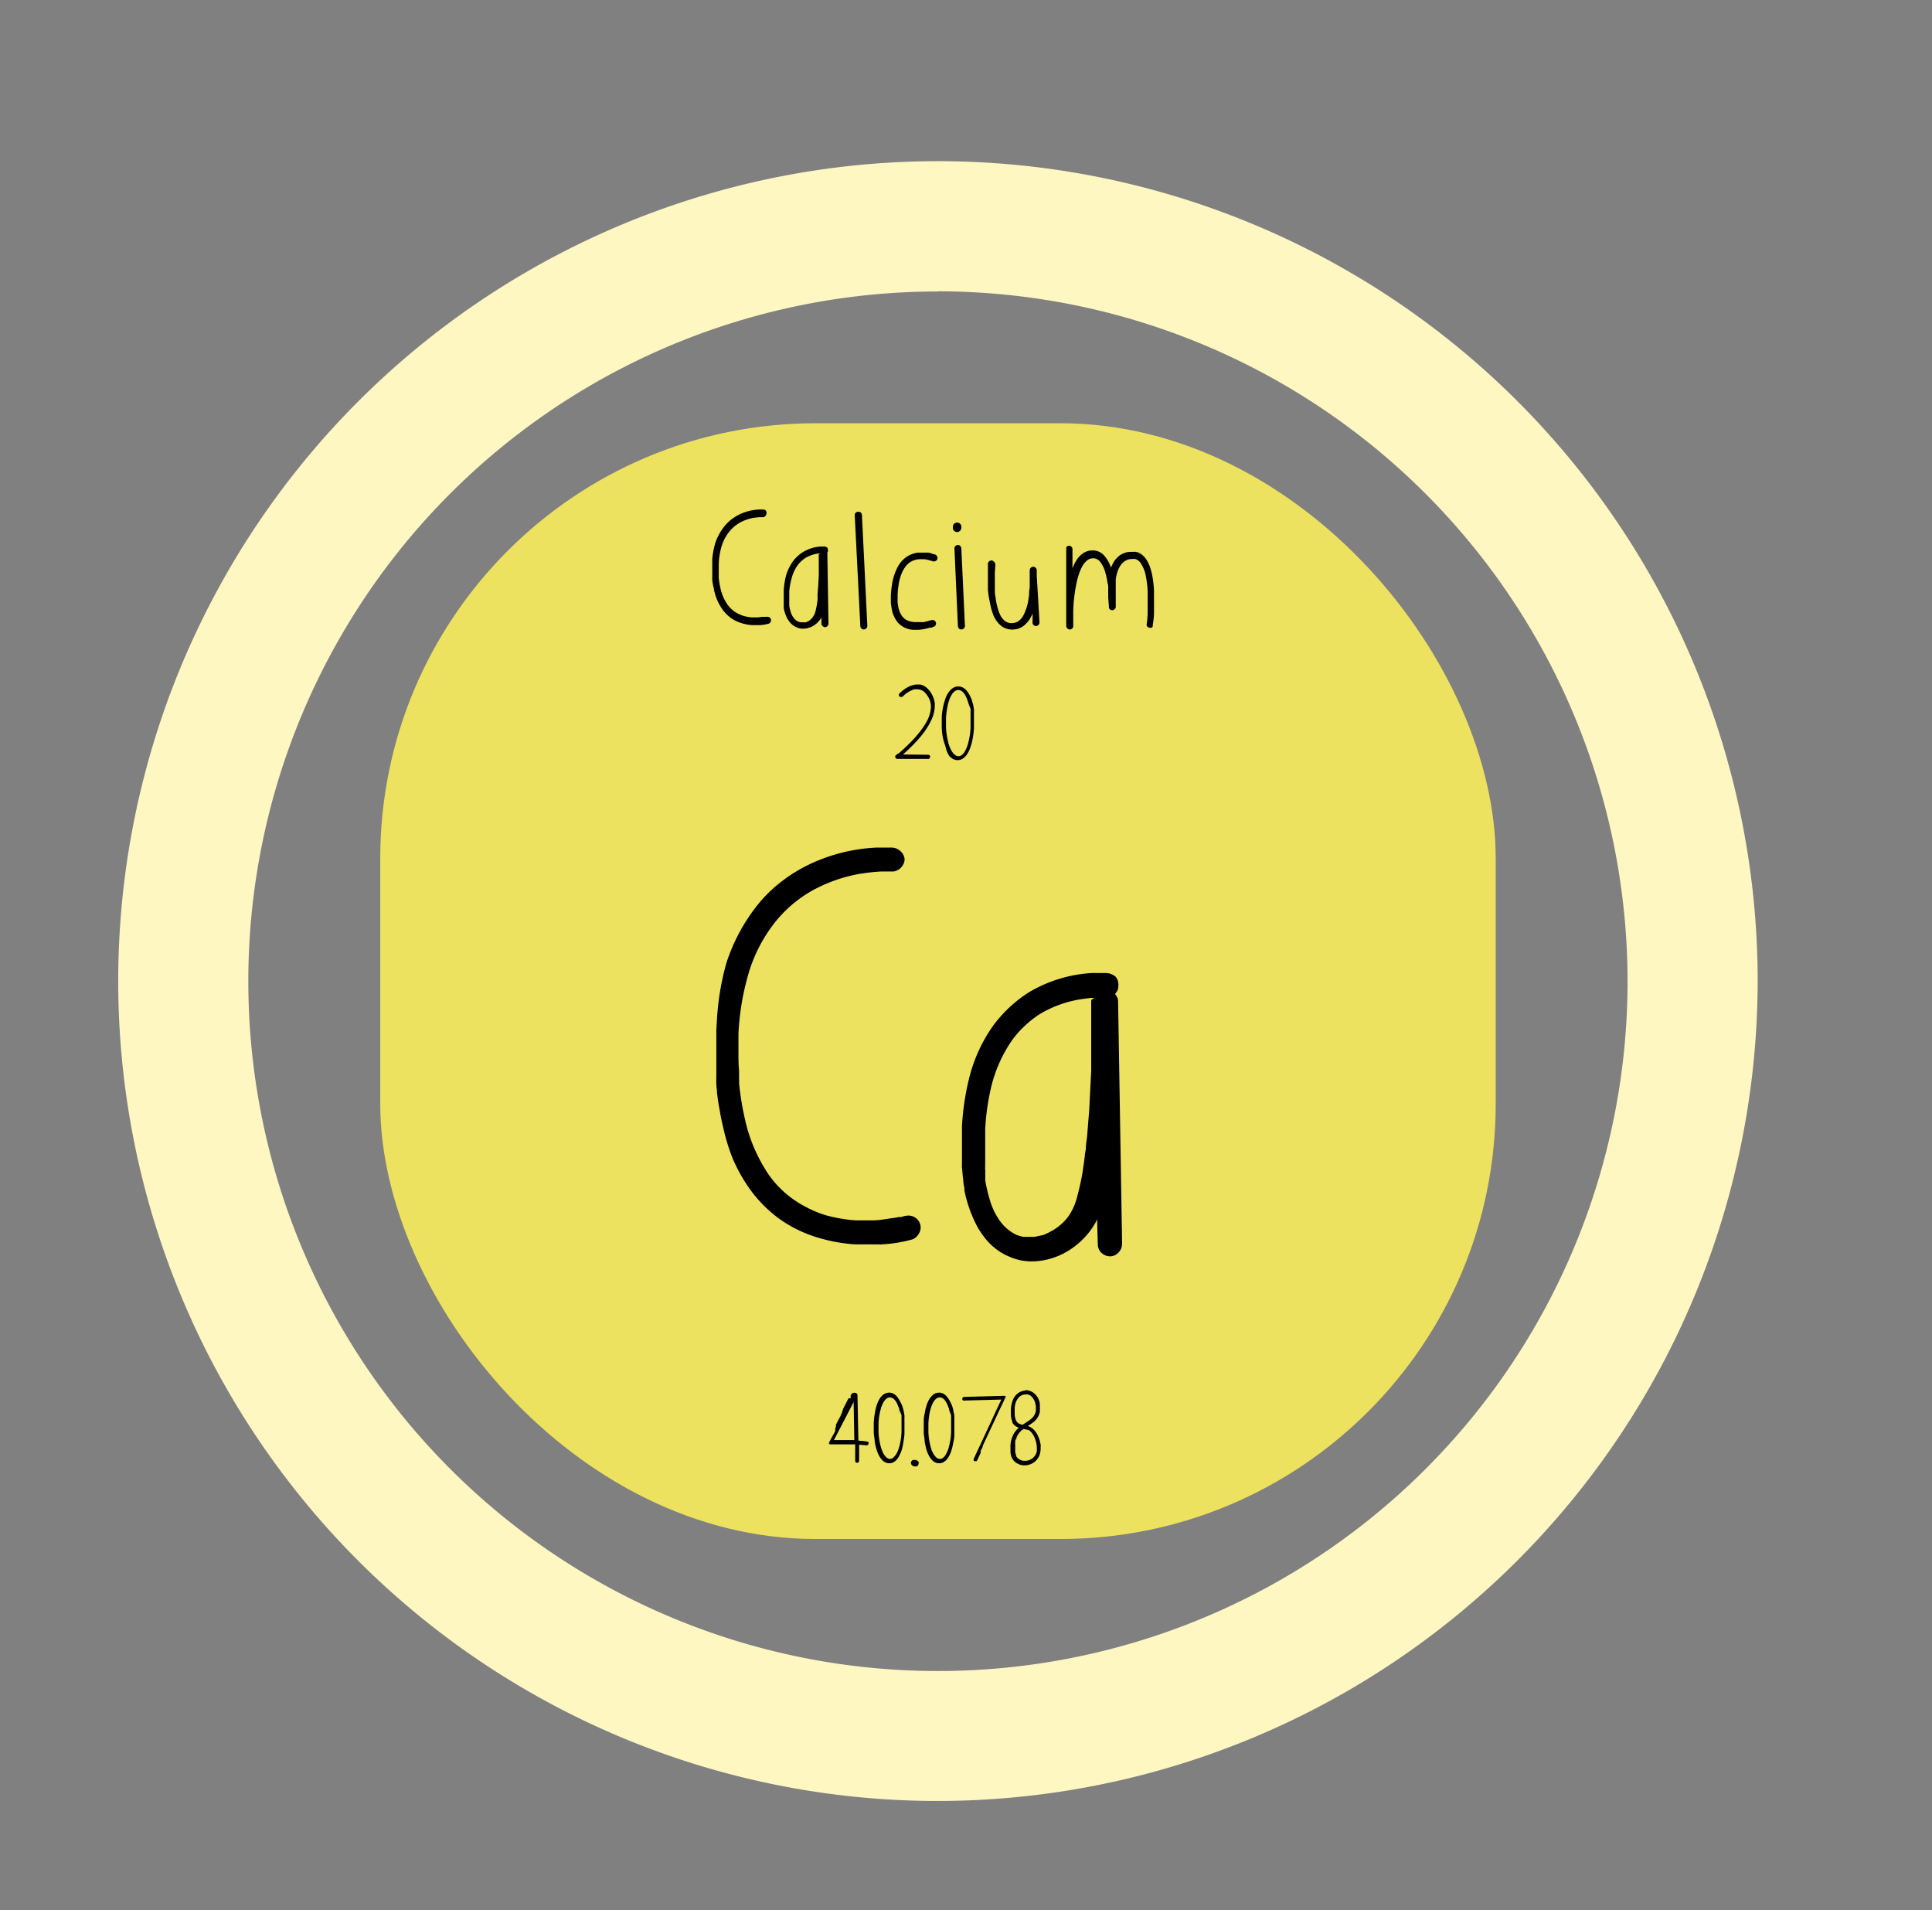 <svg xmlns="http://www.w3.org/2000/svg" viewBox="0 0 222.75 220.21"><rect x="0" y="0" width="222.75" height="220.21" fill="#808080" stroke="none"/><defs><style>.cls-1{fill:#fff7c2;}.cls-2{fill:#ede25f;}</style></defs><g id="hills"><path class="cls-1" d="M108.14,207.6a94.51,94.51,0,1,1,94.51-94.51A94.61,94.61,0,0,1,108.14,207.6Zm0-174a79.51,79.51,0,1,0,79.51,79.51A79.59,79.59,0,0,0,108.14,33.58Z"/><rect class="cls-2" x="43.84" y="48.79" width="128.61" height="128.61" rx="50.18"/><path d="M104.3,99.06a1.45,1.45,0,0,1-.34.86,1.53,1.53,0,0,1-.95.54l-1.45,0a21.92,21.92,0,0,0-2.93.36,17.71,17.71,0,0,0-4.86,1.77,14.68,14.68,0,0,0-4.63,4,17.53,17.53,0,0,0-3,6.21,29.39,29.39,0,0,0-1,6.4c0,.52,0,1.2,0,2s0,1.55.07,2.15c0,.34,0,.67,0,1a2.49,2.49,0,0,1,0,.47,33,33,0,0,0,.86,4.94,18.3,18.3,0,0,0,2.11,4.94,10.71,10.71,0,0,0,.59.9,11.82,11.82,0,0,0,4.06,3.48,12.4,12.4,0,0,0,2.38,1,17.31,17.31,0,0,0,3.44.59l.1,0,.13,0h1.72c.71,0,1.42-.13,2.15-.24a6,6,0,0,0,.9-.15,1.65,1.65,0,0,0,.31,0,2,2,0,0,1,.78-.16,1.4,1.4,0,0,1,1.41,1.41,1.45,1.45,0,0,1-.24.72,1.4,1.4,0,0,1-.7.61,16,16,0,0,1-3.59.58.4.4,0,0,1-.2,0h-.23l-.12,0H98.63a19,19,0,0,1-4.33-.78A15.07,15.07,0,0,1,90,140.6a15.32,15.32,0,0,1-3.87-4,18.37,18.37,0,0,1-1.76-3.32,24.07,24.07,0,0,1-1-3.36q-.24-1-.39-1.92c-.13-.67-.23-1.34-.31-2,0-.29-.06-.61-.08-1s0-.7,0-1l0-.43v-4.81l.08-1.4A30.47,30.47,0,0,1,83.75,111a21.23,21.23,0,0,1,3.36-6.39,15.92,15.92,0,0,1,3-3,17.81,17.81,0,0,1,3.26-2,20.2,20.2,0,0,1,7.69-1.91l1.64,0a1.54,1.54,0,0,1,1.14.43A1.43,1.43,0,0,1,104.3,99.06Z"/><path d="M128.94,113.63a1.14,1.14,0,0,1-.11.56,1.42,1.42,0,0,1-.24.34.13.13,0,0,0,0,.07s0,.07.08.12a2.52,2.52,0,0,1,.16.29,1,1,0,0,1,.08.37l.46,27.78v.19a1.38,1.38,0,0,1-.39,1,1.32,1.32,0,0,1-1,.47,1.47,1.47,0,0,1-.9-.33,1.34,1.34,0,0,1-.51-1l-.08-2.93-.15.31a9.47,9.47,0,0,1-.51.82,9.32,9.32,0,0,1-2.15,2.15,8.42,8.42,0,0,1-2.38,1.19,7.91,7.91,0,0,1-2.34.37,6.21,6.21,0,0,1-2.58-.54,6.67,6.67,0,0,1-1.41-.79,7.21,7.21,0,0,1-1.33-1.26,10.33,10.33,0,0,1-.93-1.35,15.35,15.35,0,0,1-1.53-4.3.93.93,0,0,0,0-.27,4.62,4.62,0,0,1-.11-.63c0-.23-.06-.51-.08-.82s-.06-.59-.08-.84,0-.38,0-.41v-4.37a29.54,29.54,0,0,1,.9-5.82,17.84,17.84,0,0,1,2.73-5.82,15.37,15.37,0,0,1,4.14-3.83,16,16,0,0,1,7.23-2.19l1.45,0a1.81,1.81,0,0,1,1.27.43A1.4,1.4,0,0,1,128.94,113.63Zm-2.81,1.4h-.08c-.41,0-.82.07-1.21.12a13.25,13.25,0,0,0-4.92,1.72,11.69,11.69,0,0,0-1.89,1.5,10.91,10.91,0,0,0-1.59,1.9,16.18,16.18,0,0,0-2.14,4.94,27.24,27.24,0,0,0-.71,4.94v3.93a1.57,1.57,0,0,0,0,.25,3.08,3.08,0,0,0,0,.51,3.08,3.08,0,0,1,0,.51,1.25,1.25,0,0,1,0,.35,1.78,1.78,0,0,1,0,.35,19.38,19.38,0,0,0,.51,2.19,8,8,0,0,0,1.09,2.36,5,5,0,0,0,2,1.74,4.6,4.6,0,0,0,.78.23l.28,0a1.56,1.56,0,0,0,.31,0l.12,0,.19,0,.35,0a1.7,1.7,0,0,0,.35-.06l.71-.15a7.21,7.21,0,0,0,.9-.43l.15-.08a6.05,6.05,0,0,0,1.88-1.68,7,7,0,0,0,1-2.29c.24-.89.43-1.79.59-2.67q.15-1,.27-1.92c0-.26.07-.53.12-.82,0-.52.1-1,.15-1.52l.24-3,.23-4.53V115.7c0-.11,0-.22,0-.35S126.11,115.11,126.13,115Z"/><path d="M88.36,59.22a.4.4,0,0,1-.09.24.42.42,0,0,1-.28.16h-.41a7.89,7.89,0,0,0-.85.1,5.3,5.3,0,0,0-1.4.51A4.33,4.33,0,0,0,84,61.39a5.07,5.07,0,0,0-.86,1.78A8.44,8.44,0,0,0,82.87,65c0,.15,0,.35,0,.59s0,.44,0,.61a2.71,2.71,0,0,0,0,.29.57.57,0,0,1,0,.13,10.06,10.06,0,0,0,.25,1.42,5,5,0,0,0,.61,1.42,2.33,2.33,0,0,0,.17.26,3.39,3.39,0,0,0,1.16,1,4,4,0,0,0,.69.28,4.66,4.66,0,0,0,1,.17h.56l.62-.07.25,0h.09a.64.64,0,0,1,.23,0,.36.36,0,0,1,.28.12.38.38,0,0,1,.12.29.45.45,0,0,1-.06.2.46.46,0,0,1-.21.18,5.27,5.27,0,0,1-1,.17h-.89a5.09,5.09,0,0,1-1.24-.23,4.14,4.14,0,0,1-1.25-.61A4.42,4.42,0,0,1,83.13,70a5.24,5.24,0,0,1-.51-1,7.07,7.07,0,0,1-.3-1c0-.19-.08-.37-.11-.55s-.07-.39-.09-.57,0-.18,0-.29,0-.2,0-.29v-1.5l0-.41a9.87,9.87,0,0,1,.36-1.83,6.19,6.19,0,0,1,1-1.84,4.42,4.42,0,0,1,.87-.86,5.71,5.71,0,0,1,.94-.58,5.94,5.94,0,0,1,2.21-.55h.47a.42.42,0,0,1,.33.13A.4.4,0,0,1,88.36,59.22Z"/><path d="M95.45,63.41a.27.27,0,0,1,0,.16l-.06.1s0,0,0,0a0,0,0,0,0,0,0,.39.39,0,0,1,0,.09.17.17,0,0,1,0,.1l.13,8v0a.44.44,0,0,1-.11.3.37.37,0,0,1-.29.13.39.39,0,0,1-.26-.1.37.37,0,0,1-.15-.27l0-.84,0,.09a1.76,1.76,0,0,1-.14.23,2.8,2.8,0,0,1-.62.62,2.28,2.28,0,0,1-.68.34,2.41,2.41,0,0,1-.68.11,1.7,1.7,0,0,1-.74-.16,2,2,0,0,1-.4-.22,2.28,2.28,0,0,1-.39-.37c-.11-.14-.2-.27-.27-.38a4.58,4.58,0,0,1-.43-1.24s0,0,0-.08a1.16,1.16,0,0,1,0-.18c0-.07,0-.14,0-.23a2.29,2.29,0,0,1,0-.25.87.87,0,0,1,0-.11V68.08a8.76,8.76,0,0,1,.25-1.67,5.44,5.44,0,0,1,.79-1.68,4,4,0,0,1,.56-.62,4.39,4.39,0,0,1,.63-.48A4.59,4.59,0,0,1,94.54,63H95a.53.53,0,0,1,.37.12A.43.43,0,0,1,95.45,63.41Zm-.81.4h0l-.35,0a3.91,3.91,0,0,0-1.42.5,3.39,3.39,0,0,0-.54.43,3.27,3.27,0,0,0-.46.55,4.49,4.49,0,0,0-.61,1.42A7.73,7.73,0,0,0,91,68.16v1.13l0,.07a.71.71,0,0,0,0,.14c0,.06,0,.11,0,.15a.31.31,0,0,1,0,.1.34.34,0,0,1,0,.1,5.56,5.56,0,0,0,.15.63,2.2,2.2,0,0,0,.31.68,1.41,1.41,0,0,0,.58.5l.23.07h.26l.1,0h.1l.2,0,.26-.12,0,0a1.75,1.75,0,0,0,.53-.49,2.05,2.05,0,0,0,.3-.65c.06-.26.12-.52.16-.77s.06-.37.08-.55a2,2,0,0,1,0-.24c0-.15,0-.29,0-.44l.07-.85.07-1.3V63.9A.64.64,0,0,1,94.64,63.81Z"/><path d="M99.38,59.41,100,72.14a.4.4,0,0,1-.14.31.39.39,0,0,1-.54,0,.43.43,0,0,1-.13-.31l-.64-12.68v-.12a.36.36,0,0,1,.14-.27A.4.4,0,0,1,99,59a.41.41,0,0,1,.28.11A.53.53,0,0,1,99.38,59.41Z"/><path d="M107.08,63.71a3.89,3.89,0,0,1,.58.18h0l.08,0a.51.51,0,0,1,.26.17.4.4,0,0,1,.09.25.37.37,0,0,1-.12.29.39.39,0,0,1-.29.11.3.3,0,0,1-.13,0l-.15-.07a.16.16,0,0,1-.09,0,1.35,1.35,0,0,0-.24-.08,3.86,3.86,0,0,0-.49-.1H106a2.2,2.2,0,0,0-.61.12,2,2,0,0,0-.88.6A3.13,3.13,0,0,0,104,66a7.18,7.18,0,0,0-.3.89,10.33,10.33,0,0,0-.21,1.74v.66a.92.92,0,0,1,0,.16l.06.4a2.41,2.41,0,0,0,.1.43,2.13,2.13,0,0,0,.28.62,1.56,1.56,0,0,0,.71.63,2.7,2.7,0,0,0,.8.18H106l.25,0a1,1,0,0,0,.24,0l.37-.09a1.4,1.4,0,0,0,.29-.09l.11,0a.54.54,0,0,1,.25-.06.44.44,0,0,1,.29.11.38.38,0,0,1,.12.28.36.36,0,0,1-.09.26.46.46,0,0,1-.21.14l-.24.09-.19,0a2.19,2.19,0,0,1-.4.11h0a6,6,0,0,1-.9.14h-.49l-.19,0-.4-.07a3,3,0,0,1-.64-.25,2.7,2.7,0,0,1-.63-.49,3,3,0,0,1-.45-.72,2.85,2.85,0,0,1-.24-.69c-.06-.3-.11-.6-.14-.89v-.85a12.83,12.83,0,0,1,.17-1.49,6.43,6.43,0,0,1,.47-1.49,3.64,3.64,0,0,1,.4-.71,3.06,3.06,0,0,1,.64-.66,2.41,2.41,0,0,1,.59-.35,2.67,2.67,0,0,1,.93-.24h.55l.15,0,.23,0,.2,0Z"/><path d="M110.84,60.79a.54.54,0,0,1-.14.38.47.47,0,0,1-.36.16.45.45,0,0,1-.28-.09.65.65,0,0,1-.2-.29s0,0,0-.05v-.22a.52.52,0,0,1,.17-.33.52.52,0,0,1,.32-.11.47.47,0,0,1,.38.17A.54.54,0,0,1,110.84,60.79Zm0,2.47.41,8.87a.39.39,0,0,1-.13.32.45.45,0,0,1-.28.11.41.41,0,0,1-.28-.11.52.52,0,0,1-.12-.32l-.4-8.95a.41.41,0,0,1,.4-.36.38.38,0,0,1,.28.12A.48.48,0,0,1,110.84,63.26Z"/><path d="M114.76,65.07l-.06,1v1.9c0,.24,0,.53.08.85a6.32,6.32,0,0,0,.18,1,4.94,4.94,0,0,0,.33,1,1.91,1.91,0,0,0,.54.73,1.17,1.17,0,0,0,.8.28,1.64,1.64,0,0,0,.42-.06,1.19,1.19,0,0,0,.42-.21,1.76,1.76,0,0,0,.42-.45,2.84,2.84,0,0,0,.25-.49,5.65,5.65,0,0,0,.42-1.43l.09-.64c0-.26,0-.52.07-.79V66.46l0-.77a.51.51,0,0,1,.15-.27.43.43,0,0,1,.26-.09.39.39,0,0,1,.28.12.42.42,0,0,1,.12.33.1.1,0,0,0,0,0V66a.19.19,0,0,1,0,.08s0,0,0,.06,0,0,0,0v.17l.32,5.42a.43.43,0,0,1-.13.32.4.4,0,0,1-.27.11.42.42,0,0,1-.24-.07.44.44,0,0,1-.16-.23,1.94,1.94,0,0,1,0-.24v-.11a.08.08,0,0,1,0,0c0-.27,0-.54,0-.8v0a3.41,3.41,0,0,1-1,1.41,2.19,2.19,0,0,1-1.35.45,2.07,2.07,0,0,1-1.3-.45,3.16,3.16,0,0,1-.93-1.38,7.46,7.46,0,0,1-.35-1.35A10.63,10.63,0,0,1,113.9,68l0-.75v-1l0-.48c0-.09,0-.17,0-.26v0c0-.1,0-.2,0-.3a.78.78,0,0,0,0-.16.45.45,0,0,1,.12-.33.41.41,0,0,1,.28-.11.36.36,0,0,1,.3.14A.45.45,0,0,1,114.76,65.07Z"/><path d="M123.65,63.27v2.26a4.73,4.73,0,0,1,.56-1.1,2.61,2.61,0,0,1,.77-.72,1.87,1.87,0,0,1,1-.26,1.72,1.72,0,0,1,1.28.54,3.72,3.72,0,0,1,.84,1.49l0-.07a1.59,1.59,0,0,1,.12-.27,3.6,3.6,0,0,1,.2-.39,2.51,2.51,0,0,1,.34-.42,2.89,2.89,0,0,1,.25-.24,1.23,1.23,0,0,1,.25-.17,2.3,2.3,0,0,1,1-.31h.38a2.15,2.15,0,0,1,.34,0l.21.07a1.59,1.59,0,0,1,.27.12,2.36,2.36,0,0,1,.76.78,4,4,0,0,1,.41.9,8,8,0,0,1,.29,1.27c.06.43.11.87.13,1.3v1.67a2.44,2.44,0,0,1,0,.27c0,.17,0,.34,0,.51s0,.09,0,.14c0,.48-.08,1-.15,1.46a.14.14,0,0,1,0,.06.25.25,0,0,1,0,.07.37.37,0,0,1-.15.13.41.41,0,0,1-.18,0,.52.52,0,0,1-.21-.07.32.32,0,0,1-.16-.2.13.13,0,0,1,0-.06s0,0,0,0V72c.06-.39.09-.78.12-1.18a1.63,1.63,0,0,1,0-.31V70.2a.09.09,0,0,1,0,0V69.9a0,0,0,0,0,0,0v-.06s0-.07,0-.13V68.55l0-.38a12.26,12.26,0,0,0-.22-1.81,3.93,3.93,0,0,0-.64-1.53l-.12-.13-.13-.1a1,1,0,0,0-.32-.16,1.22,1.22,0,0,0-.32,0,1.53,1.53,0,0,0-.8.19,1.91,1.91,0,0,0-.57.53,2.89,2.89,0,0,0-.36.75,5.11,5.11,0,0,0-.2.88q0,.1,0,.27l0,.31a.75.75,0,0,0,0,.16v.27l0,.51,0,.63v1a.32.32,0,0,1-.13.28.38.38,0,0,1-.28.12.43.43,0,0,1-.22-.07.36.36,0,0,1-.16-.2.13.13,0,0,0,0-.06v0h0v-.12l-.08-1v-1l0-.14c0-.17,0-.34-.07-.5a9.15,9.15,0,0,0-.29-1.36,3.46,3.46,0,0,0-.56-1.12,1.07,1.07,0,0,0-.14-.16l-.14-.1a.86.86,0,0,0-.41-.15h-.25a1.1,1.1,0,0,0-.67.33,2.29,2.29,0,0,0-.48.63,4.23,4.23,0,0,0-.26.57,8.34,8.34,0,0,0-.37,1.27,18,18,0,0,0-.39,3.27l0,.57V72.2a.41.41,0,0,1-.15.28.46.46,0,0,1-.25.08.36.36,0,0,1-.28-.12.48.48,0,0,1-.13-.28l0-7.24V63.26A.35.35,0,0,1,123,63a.4.4,0,0,1,.25-.09.43.43,0,0,1,.26.09A.4.4,0,0,1,123.65,63.27Z"/><path d="M105.83,78.91l.32,0a1.84,1.84,0,0,1,.84.51,2.75,2.75,0,0,1,.55.82,2.65,2.65,0,0,1,.23.78c0,.05,0,.08,0,.12a.49.49,0,0,1,0,.12v.28a4.14,4.14,0,0,1-.35,1.37,8.18,8.18,0,0,1-.8,1.38,11.8,11.8,0,0,1-1.16,1.38,18.32,18.32,0,0,1-1.36,1.3L107,87a.27.27,0,0,1,.19.07.25.25,0,0,1,0,.31.19.19,0,0,1-.13.1h0l-3.62,0a.24.24,0,0,1-.22-.25.31.31,0,0,1,0-.08.18.18,0,0,1,.06-.09l.09-.07,0,0,.14-.11.06,0c.4-.34.81-.71,1.22-1.12a13.86,13.86,0,0,0,1.12-1.23,8.84,8.84,0,0,0,1-1.48,4,4,0,0,0,.42-1.48v-.21a2.6,2.6,0,0,0-.07-.45,2.41,2.41,0,0,0-.08-.25,2.78,2.78,0,0,0-.61-.9,1.21,1.21,0,0,0-.8-.3,1.84,1.84,0,0,0-.33,0,1.31,1.31,0,0,0-.28.09l-.26.12-.16.09,0,0a4.07,4.07,0,0,0-.72.58.29.29,0,0,1-.08,0h-.08a.22.22,0,0,1-.17-.07.24.24,0,0,1,0-.3.36.36,0,0,1,.07-.1l.1-.08h0l0,0,.18-.16a3.73,3.73,0,0,1,.71-.46,2.35,2.35,0,0,1,.94-.27Z"/><path d="M112.05,80.68c0,.15.09.31.13.47s.08.42.11.64a1.26,1.26,0,0,1,0,.28.58.58,0,0,1,0,.1c0,.06,0,.14,0,.22a1.94,1.94,0,0,0,0,.24c0,.07,0,.13,0,.16V84a9.2,9.2,0,0,1-.12,1,6.76,6.76,0,0,1-.24,1,4.79,4.79,0,0,1-.23.59,3,3,0,0,1-.32.52,1.88,1.88,0,0,1-.43.37,1.09,1.09,0,0,1-.54.14,1.15,1.15,0,0,1-.55-.14,1.52,1.52,0,0,1-.44-.37A3.5,3.5,0,0,1,109,86,6.78,6.78,0,0,1,108.7,85a9.38,9.38,0,0,1-.12-1V82.71c0-.34.06-.69.11-1a7.85,7.85,0,0,1,.25-1,4,4,0,0,1,.24-.6,2.58,2.58,0,0,1,.34-.5,1.58,1.58,0,0,1,.43-.35,1.08,1.08,0,0,1,.54-.13,1.12,1.12,0,0,1,.55.14,1.37,1.37,0,0,1,.43.37,2.75,2.75,0,0,1,.34.52A5.36,5.36,0,0,1,112.05,80.68Zm-.41.35-.09-.29a2.93,2.93,0,0,0-.16-.39,1.87,1.87,0,0,0-.22-.39,1.42,1.42,0,0,0-.3-.3.66.66,0,0,0-.76,0,1.64,1.64,0,0,0-.3.29,2.88,2.88,0,0,0-.22.38,2.93,2.93,0,0,0-.16.39q-.06.18-.09.3a9,9,0,0,0-.27,1.76v1.07a8.63,8.63,0,0,0,.28,1.8c0,.08.05.17.09.3s.1.25.16.39a2.22,2.22,0,0,0,.23.39,1.27,1.27,0,0,0,.3.31.68.68,0,0,0,.39.13.59.59,0,0,0,.36-.13,1.54,1.54,0,0,0,.3-.32,3,3,0,0,0,.21-.4,1.86,1.86,0,0,0,.15-.38,1.73,1.73,0,0,0,.08-.26,8.76,8.76,0,0,0,.28-1.74V82.81s0-.08,0-.16a2.32,2.32,0,0,0,0-.24,1.83,1.83,0,0,1,0-.21c0-.06,0-.09,0-.1v0c0-.12,0-.24,0-.35S111.7,81.27,111.64,81Z"/><path d="M98.86,160.72l.11,5.34H99l.56.05a3.74,3.74,0,0,1,.52.09l0,0h0a.22.22,0,0,1,.07.09.31.31,0,0,1,0,.08.26.26,0,0,1-.07.17.25.25,0,0,1-.16.06H100l-.1,0-.07,0h0l-.78-.07h0l0,1.85a.24.24,0,0,1-.07.18.25.25,0,0,1-.31,0,.22.22,0,0,1-.07-.16l0-1.91-.59,0-.92,0H95.75l-.06,0a.28.28,0,0,1-.11-.08.19.19,0,0,1,0-.11v0s0,0,0,0a.09.09,0,0,1,0,0c.17-.34.35-.68.54-1l.18-.35a.08.08,0,0,0,0,0h0l0,0,0-.09,0-.08a.25.25,0,0,1,0-.07l0-.09a.8.8,0,0,0,.08-.16.05.05,0,0,0,0-.05l0-.07h0v0l0-.11s0,0,0,0h0l.25-.49.13-.24.17-.31s0,0,0,0a.05.05,0,0,1,0,0s0,0,0,0l0,0h0v0l0-.07a.35.35,0,0,0,.07-.12l.09-.18,0-.05,0,0,0-.07.1-.19,0-.08.09-.17c.17-.33.33-.65.51-1a.19.19,0,0,1,.09-.09l.11,0a.23.23,0,0,1,.16.06A.18.18,0,0,1,98.86,160.72ZM98.5,166l-.08-4.39L96.15,166H97l1,0Z"/><path d="M104.05,162.13l.12.44a5.78,5.78,0,0,1,.11.6,2.17,2.17,0,0,1,0,.25.58.58,0,0,0,0,.1,1.68,1.68,0,0,0,0,.2,1.5,1.5,0,0,0,0,.22c0,.07,0,.12,0,.15v1.09c0,.32-.06.64-.11,1a6.9,6.9,0,0,1-.22,1,3.49,3.49,0,0,1-.22.53,2.22,2.22,0,0,1-.3.49,1.39,1.39,0,0,1-.39.34,1,1,0,0,1-.51.13,1.06,1.06,0,0,1-.5-.12,1.37,1.37,0,0,1-.41-.35,2.33,2.33,0,0,1-.31-.48,3.71,3.71,0,0,1-.22-.55,5.83,5.83,0,0,1-.24-1c0-.33-.09-.66-.11-1V164a7.84,7.84,0,0,1,.11-1,6.48,6.48,0,0,1,.22-1,4.68,4.68,0,0,1,.23-.56,2.18,2.18,0,0,1,.31-.46,1.42,1.42,0,0,1,.41-.33,1,1,0,0,1,.49-.12,1,1,0,0,1,.52.13,1.42,1.42,0,0,1,.4.34,3,3,0,0,1,.31.48A3.83,3.83,0,0,1,104.05,162.13Zm-.38.33c0-.07,0-.16-.08-.27l-.14-.36a2.12,2.12,0,0,0-.21-.36,1.48,1.48,0,0,0-.28-.28.64.64,0,0,0-.36-.11.56.56,0,0,0-.35.11,1.15,1.15,0,0,0-.27.27,2.5,2.5,0,0,0-.21.35q-.09.19-.15.36a2.55,2.55,0,0,0-.08.28,7.16,7.16,0,0,0-.25,1.64v1a8.05,8.05,0,0,0,.26,1.67l.08.27a2.75,2.75,0,0,0,.15.36,2.22,2.22,0,0,0,.21.37,1.11,1.11,0,0,0,.28.29.6.6,0,0,0,.36.12A.52.52,0,0,0,103,168a1.31,1.31,0,0,0,.27-.3,2.22,2.22,0,0,0,.21-.37l.14-.35c0-.11.06-.19.07-.24a8.26,8.26,0,0,0,.25-1.62V164c0-.07,0-.14,0-.22a1.54,1.54,0,0,1,0-.19.58.58,0,0,1,0-.1v0c0-.11,0-.21,0-.32S103.73,162.68,103.67,162.46Z"/><path d="M105.66,168.36a.27.27,0,0,1,.11,0,.36.36,0,0,1,.09.08.24.24,0,0,1,.06.11.22.22,0,0,1,0,.11.45.45,0,0,1-.09.25.61.61,0,0,1-.16.13l-.17,0a.56.56,0,0,1-.27-.08.44.44,0,0,1-.2-.26v-.12a.34.34,0,0,1,.1-.2.31.31,0,0,1,.18-.09.55.55,0,0,1,.18,0h.16Z"/><path d="M109.8,162.13l.12.44c0,.2.08.39.11.6a2.13,2.13,0,0,1,0,.25.58.58,0,0,1,0,.1,1.12,1.12,0,0,1,0,.2c0,.08,0,.15,0,.22a1,1,0,0,1,0,.15v1.09c0,.32,0,.64-.1,1a7,7,0,0,1-.23,1,3.44,3.44,0,0,1-.21.53,3.37,3.37,0,0,1-.3.49,1.42,1.42,0,0,1-.4.34,1,1,0,0,1-.5.13,1.07,1.07,0,0,1-.51-.12,1.5,1.5,0,0,1-.41-.35,2.83,2.83,0,0,1-.31-.48,3.71,3.71,0,0,1-.22-.55,7,7,0,0,1-.23-1c0-.33-.09-.66-.11-1V164c0-.32,0-.64.1-1a6.51,6.51,0,0,1,.23-1,3.46,3.46,0,0,1,.23-.56,2.18,2.18,0,0,1,.31-.46,1.38,1.38,0,0,1,.4-.33,1.06,1.06,0,0,1,.5-.12,1,1,0,0,1,.51.13,1.42,1.42,0,0,1,.4.34,2.46,2.46,0,0,1,.31.48A3.88,3.88,0,0,1,109.8,162.13Zm-.38.33q0-.11-.09-.27a2,2,0,0,0-.14-.36,2.12,2.12,0,0,0-.21-.36,1.07,1.07,0,0,0-.28-.28.61.61,0,0,0-.35-.11.54.54,0,0,0-.35.11,1,1,0,0,0-.28.27,2.5,2.5,0,0,0-.21.35,2.4,2.4,0,0,0-.14.36,2.9,2.9,0,0,0-.09.28,7.73,7.73,0,0,0-.24,1.64v1a7.44,7.44,0,0,0,.26,1.67,1.5,1.5,0,0,0,.08.27c0,.12.09.24.14.36a1.72,1.72,0,0,0,.22.37,1,1,0,0,0,.28.29.57.57,0,0,0,.35.12.55.55,0,0,0,.35-.12,1.31,1.31,0,0,0,.27-.3,2.18,2.18,0,0,0,.2-.37c.06-.13.1-.24.14-.35a1.67,1.67,0,0,0,.07-.24,8.28,8.28,0,0,0,.26-1.62v-1a1,1,0,0,0,0-.15,1.8,1.8,0,0,0,0-.22c0-.07,0-.14,0-.19a.58.58,0,0,0,0-.1v0c0-.11,0-.21,0-.32S109.47,162.68,109.42,162.46Z"/><path d="M115.89,161.06a.29.29,0,0,1,0,.09c-.16.35-.32.69-.47,1s-.25.5-.36.76c-.29.63-.59,1.25-.88,1.88l-.31.66-.57,1.22a1,1,0,0,1,0,.1l-.1.22a.67.67,0,0,0-.06.12l-.08.17a.33.33,0,0,0,0,.12.41.41,0,0,0,0,.09.8.8,0,0,1-.08.16c-.1.23-.21.46-.32.69a.2.2,0,0,1-.09.09l-.11,0a.41.41,0,0,1-.12,0,.2.2,0,0,1-.09-.11s0,0,0,0h0v-.08s0,0,0-.05l.51-1.1.27-.56c.16-.36.33-.72.5-1.08l.3-.65.41-.87c.13-.29.26-.58.4-.87l.19-.42.62-1.31h0l-4.27.11h0a.38.38,0,0,1-.13,0,.23.23,0,0,1-.1-.12v-.14a.23.23,0,0,1,.09-.11.21.21,0,0,1,.12-.05l4.64-.12a.29.29,0,0,1,.18.07A.21.21,0,0,1,115.89,161.06Z"/><path d="M118.28,160.24a1.58,1.58,0,0,1,.82.27,1.75,1.75,0,0,1,.42.4,2,2,0,0,1,.37.89v0a1.49,1.49,0,0,0,0,.17,1,1,0,0,1,0,.17v.26c0,.12,0,.23,0,.35a2.07,2.07,0,0,1-.1.33,2,2,0,0,1-.59.81,4.94,4.94,0,0,1-.57.4l-.12.08.29.13a1.83,1.83,0,0,1,.55.48,2.77,2.77,0,0,1,.34.57,4,4,0,0,1,.21.57c0,.13.06.26.08.4a1,1,0,0,1,0,.23s0,0,0,.06v.26a3.18,3.18,0,0,1-.06.43,2.23,2.23,0,0,1-.16.43,2.19,2.19,0,0,1-.31.43,1.86,1.86,0,0,1-.64.42,2,2,0,0,1-.59.13H118a1.65,1.65,0,0,1-.68-.2,1.42,1.42,0,0,1-.6-.57v0a1.09,1.09,0,0,1-.08-.15,2.18,2.18,0,0,1-.14-.6v-.5l0-.38.06-.38a3.49,3.49,0,0,1,.28-.78,2.73,2.73,0,0,1,.62-.78,1.79,1.79,0,0,1-.37-.18,1.26,1.26,0,0,1-.32-.33l0,0-.05-.07s0,0,0,0l0-.09a2.57,2.57,0,0,1-.17-.84v-.64a3.51,3.51,0,0,1,.21-1,1.91,1.91,0,0,1,.36-.6,1.59,1.59,0,0,1,.58-.41,1.36,1.36,0,0,1,.47-.12Zm.54.64a1,1,0,0,0-.3-.14,1.1,1.1,0,0,0-.31,0,1,1,0,0,0-.33.06,1.13,1.13,0,0,0-.5.38,1.59,1.59,0,0,0-.28.53,3,3,0,0,0-.11.54.34.34,0,0,0,0,.1v.63a2,2,0,0,0,.14.72.56.56,0,0,0,.07.13.8.8,0,0,0,.28.27l.31.12h.06l.07,0h0l.09-.06.21-.14.24-.15.11-.08a2.86,2.86,0,0,0,.3-.22,1.49,1.49,0,0,0,.36-.41,1.55,1.55,0,0,0,.2-.51s0-.1,0-.19,0-.15,0-.2a2.09,2.09,0,0,0-.06-.47,1.42,1.42,0,0,0-.2-.5A1.2,1.2,0,0,0,118.82,160.88Zm-.72,3.85H118l0,0-.08.06-.07.07-.06,0-.13.14a1.14,1.14,0,0,0-.15.17l-.1.14-.09.14-.12.24c0,.08,0,.15-.08.22s-.05.18-.07.27,0,.22,0,.33l0,.38v.41a1.29,1.29,0,0,0,.11.46.36.36,0,0,0,0,.09l0,0a1,1,0,0,0,.44.41,1.16,1.16,0,0,0,.49.13h.1a1.37,1.37,0,0,0,.54-.11,1.27,1.27,0,0,0,.49-.35,1.46,1.46,0,0,0,.32-.62c0-.13,0-.27,0-.4v-.12a3.11,3.11,0,0,0-.23-1,2.28,2.28,0,0,0-.28-.53,1.48,1.48,0,0,0-.48-.45l-.06,0-.1,0Z"/></g></svg>